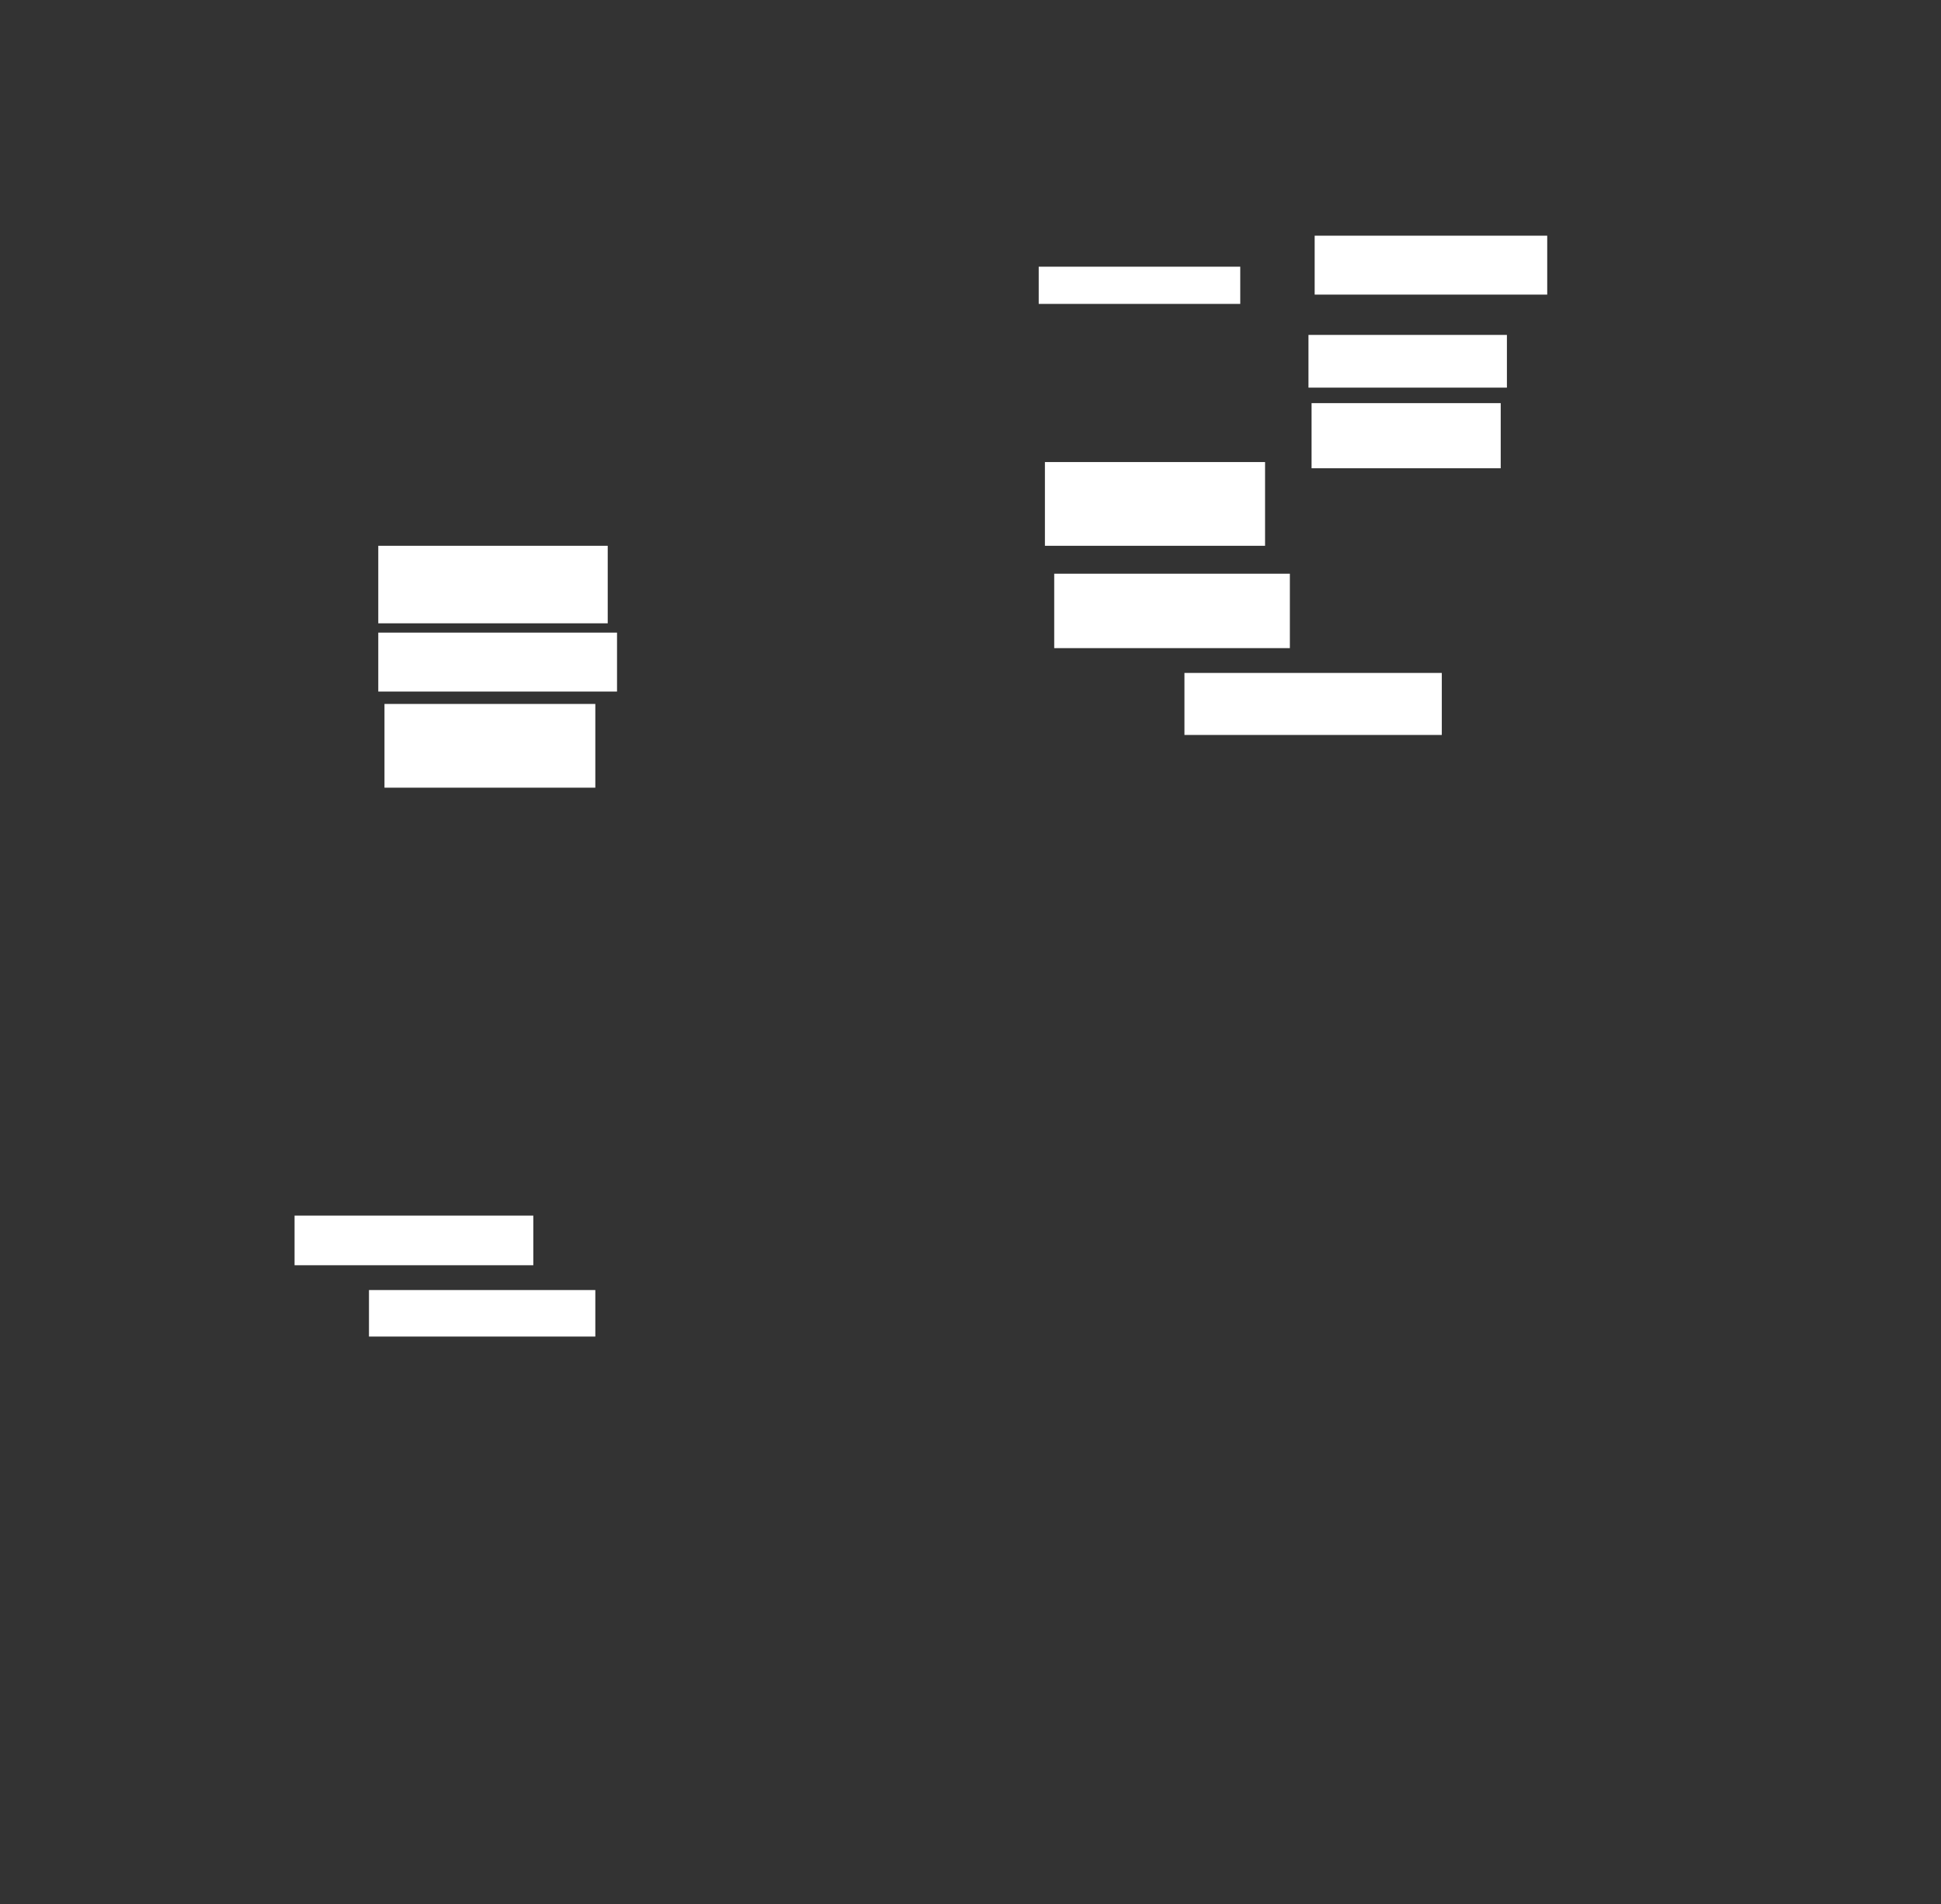 <ns0:svg xmlns:ns0="http://www.w3.org/2000/svg" height="614" width="626">
 <ns0:rect width="100%" height="100%" fill="#333333" stroke="none"/>
 <ns0:g>
  <ns0:title>Shapes</ns0:title>
  <ns0:g>
   <ns0:rect fill="#FFFFFF" height="16" stroke-width="0" width="77" x="95" y="392" />
   <ns0:rect fill="#FFFFFF" height="15" stroke-width="0" width="73" x="119" y="416" />
  </ns0:g>
  <ns0:g>
   <ns0:rect fill="#FFFFFF" height="25" stroke-width="0" width="74" x="122" y="176" />
   <ns0:rect fill="#FFFFFF" height="27" stroke-width="0" width="68" x="124" y="227" />
   <ns0:rect fill="#FFFFFF" height="19" stroke-width="0" width="77" x="122" y="204" />
  </ns0:g>
  <ns0:g>
   <ns0:rect fill="#FFFFFF" height="12" stroke-width="0" width="65" x="335" y="86" />
   <ns0:rect fill="#FFFFFF" height="27" stroke-width="0" width="71" x="337" y="149" />
   <ns0:rect fill="#FFFFFF" height="24" stroke-width="0" width="76" x="340" y="185" />
  </ns0:g>
  <ns0:g>
   <ns0:rect fill="#FFFFFF" height="21" stroke-width="0" width="61" x="423" y="130" />
   <ns0:rect fill="#FFFFFF" height="17" stroke-width="0" width="64" x="422" y="108">
    <ns0:animate attributeName="opacity" begin="indefinite" dur="0.2" fill="freeze" style="vector-effect: non-scaling-stroke; " to="1" />
   </ns0:rect>
   <ns0:rect fill="#FFFFFF" height="19" stroke-width="0" width="75" x="424" y="76">
    <ns0:animate attributeName="opacity" begin="indefinite" dur="0.2" fill="freeze" to="1" />
   </ns0:rect>
  </ns0:g>
  <ns0:rect fill="#FFFFFF" height="20" stroke-width="0" width="83" x="382" y="217">
   <ns0:animate attributeName="opacity" begin="indefinite" dur="0.2" fill="freeze" to="1" />
  </ns0:rect>
 </ns0:g>
</ns0:svg>